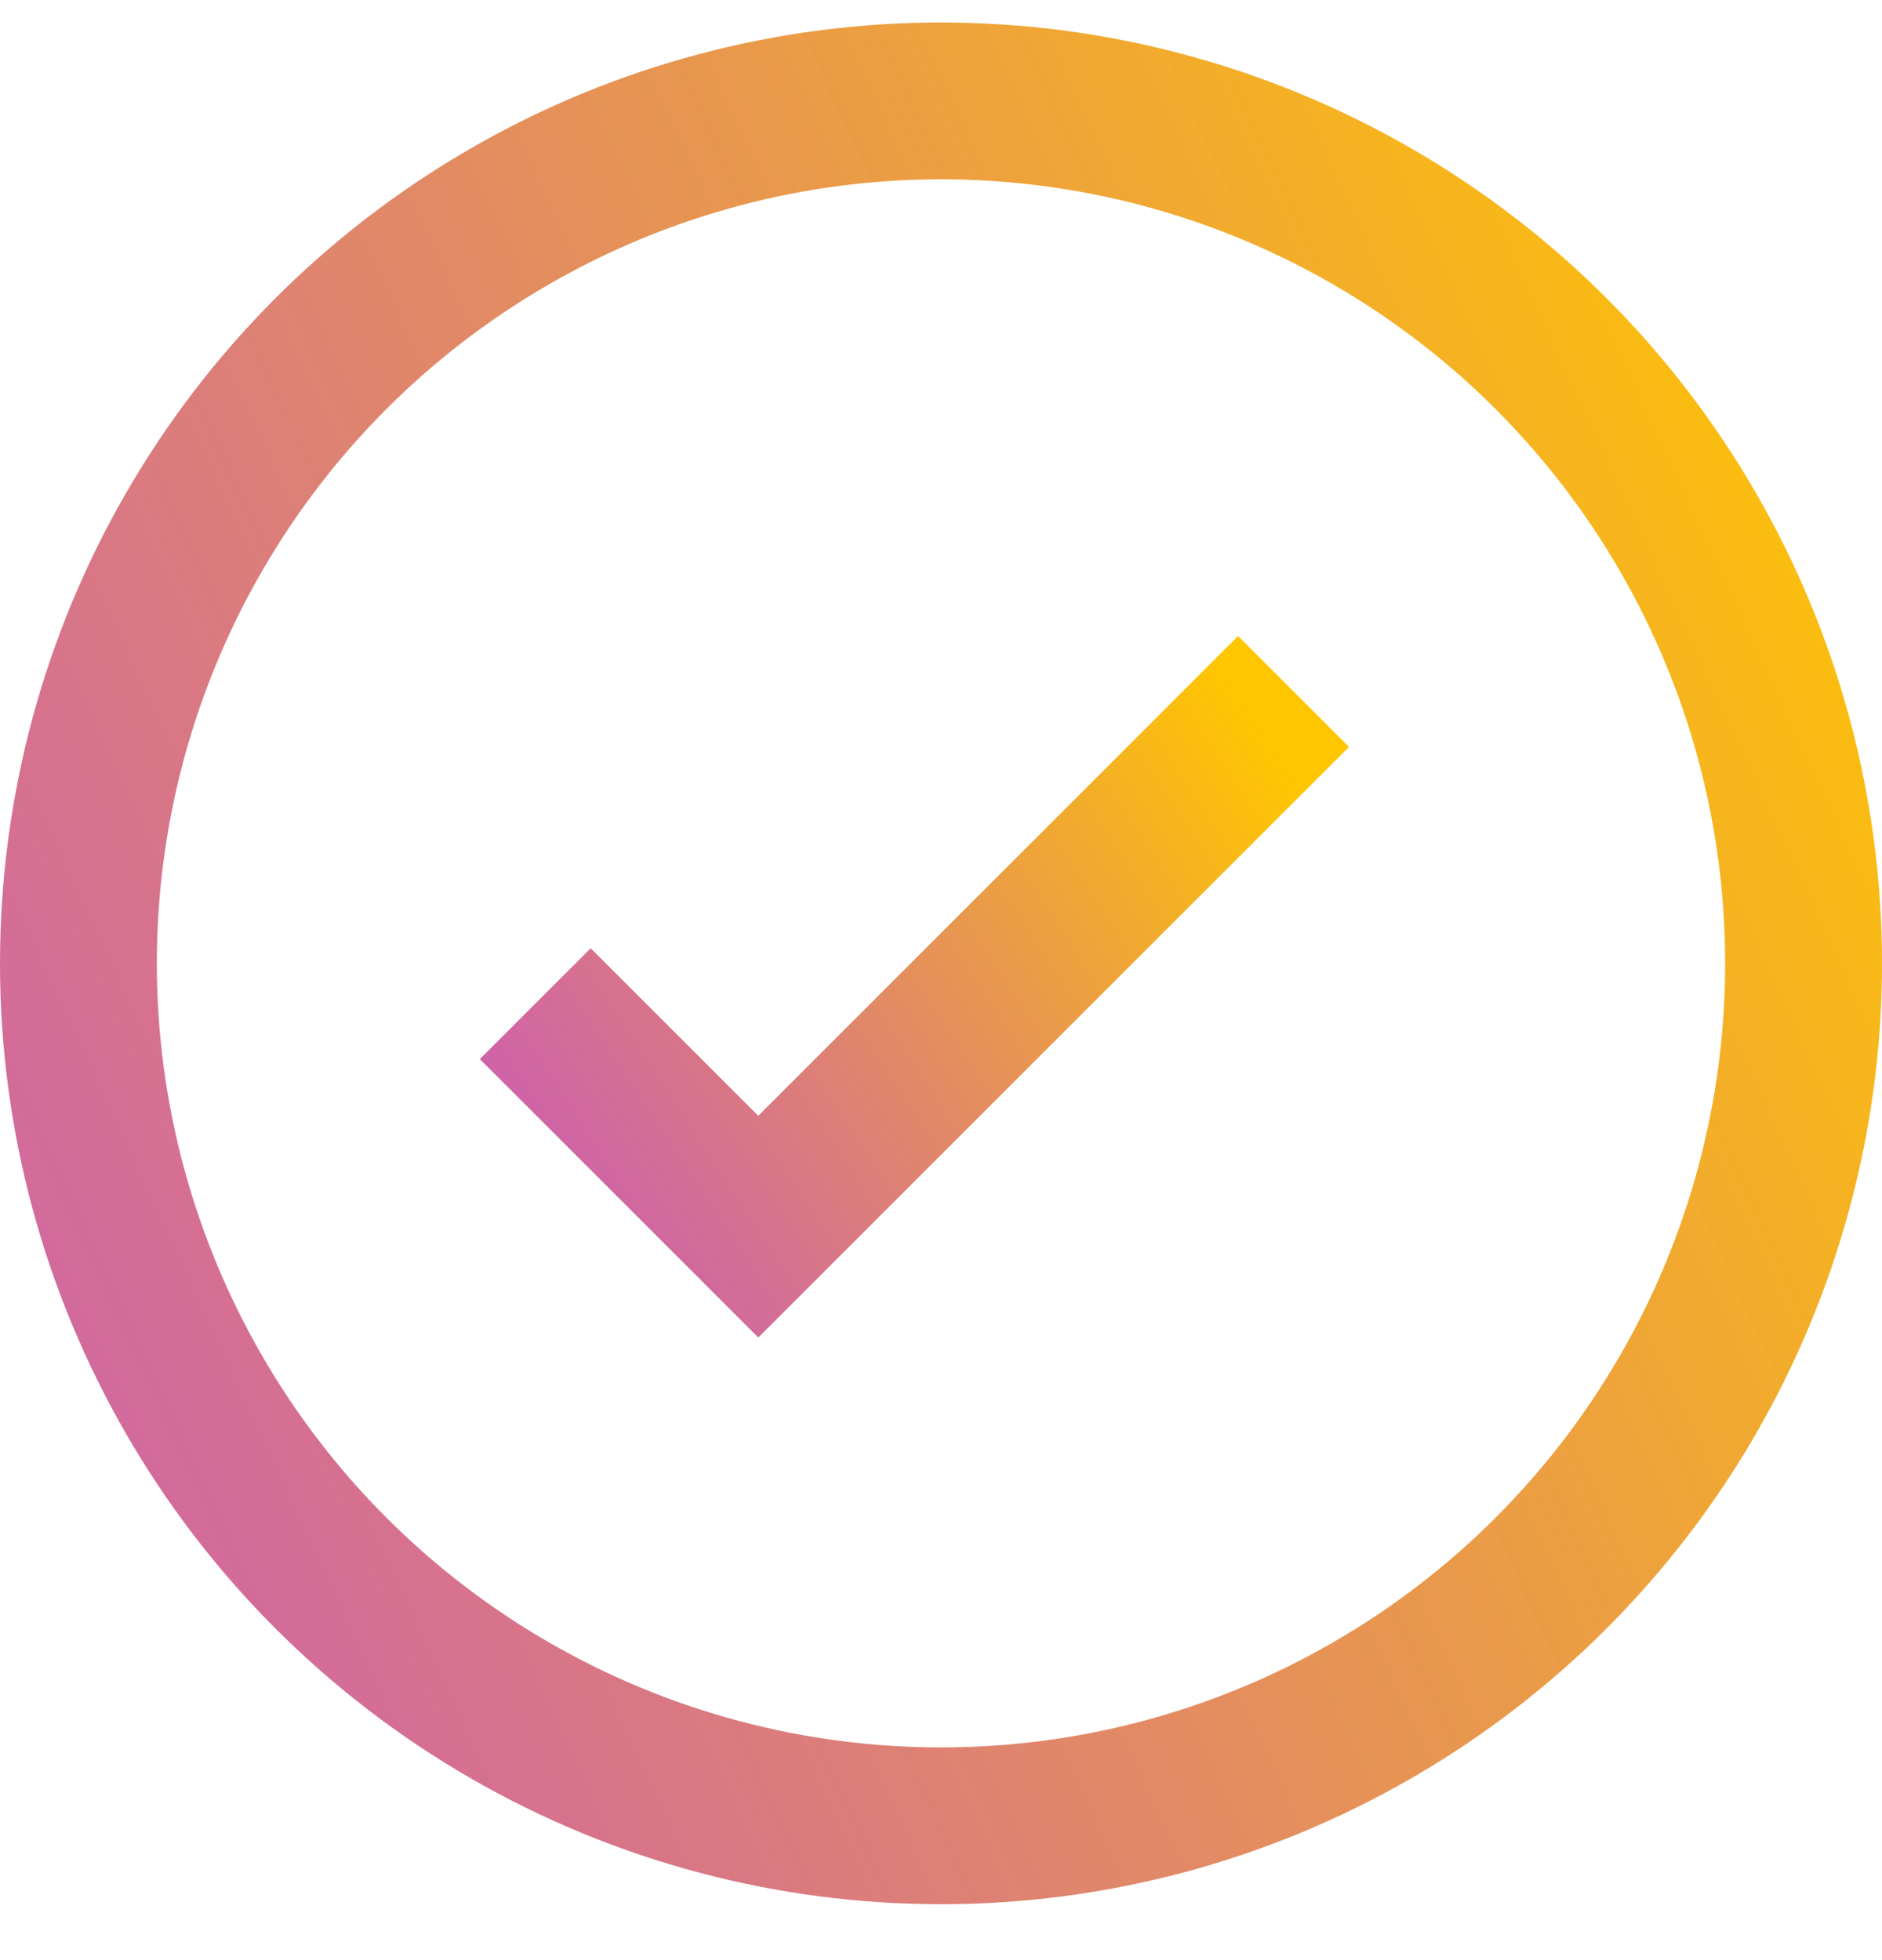 <svg width="24" height="25" viewBox="0 0 24 25" fill="none" xmlns="http://www.w3.org/2000/svg">
<circle cx="12" cy="12.287" r="11" stroke="url(#paint0_linear)" stroke-width="2"/>
<path d="M6.826 12.801L9.67 15.645L16.496 8.819" stroke="url(#paint1_linear)" stroke-width="2"/>
<defs>
<linearGradient id="paint0_linear" x1="17.209" y1="-10.93" x2="-54.172" y2="22.093" gradientUnits="userSpaceOnUse">
<stop stop-color="#FFC700"/>
<stop offset="0.539" stop-color="#AD0FE4" stop-opacity="0.798"/>
<stop offset="1" stop-color="#FF5C00" stop-opacity="0.798"/>
</linearGradient>
<linearGradient id="paint1_linear" x1="13.76" y1="5.629" x2="-10.665" y2="21.637" gradientUnits="userSpaceOnUse">
<stop stop-color="#FFC700"/>
<stop offset="0.539" stop-color="#AD0FE4" stop-opacity="0.798"/>
<stop offset="1" stop-color="#FF5C00" stop-opacity="0.798"/>
</linearGradient>
</defs>
</svg>
